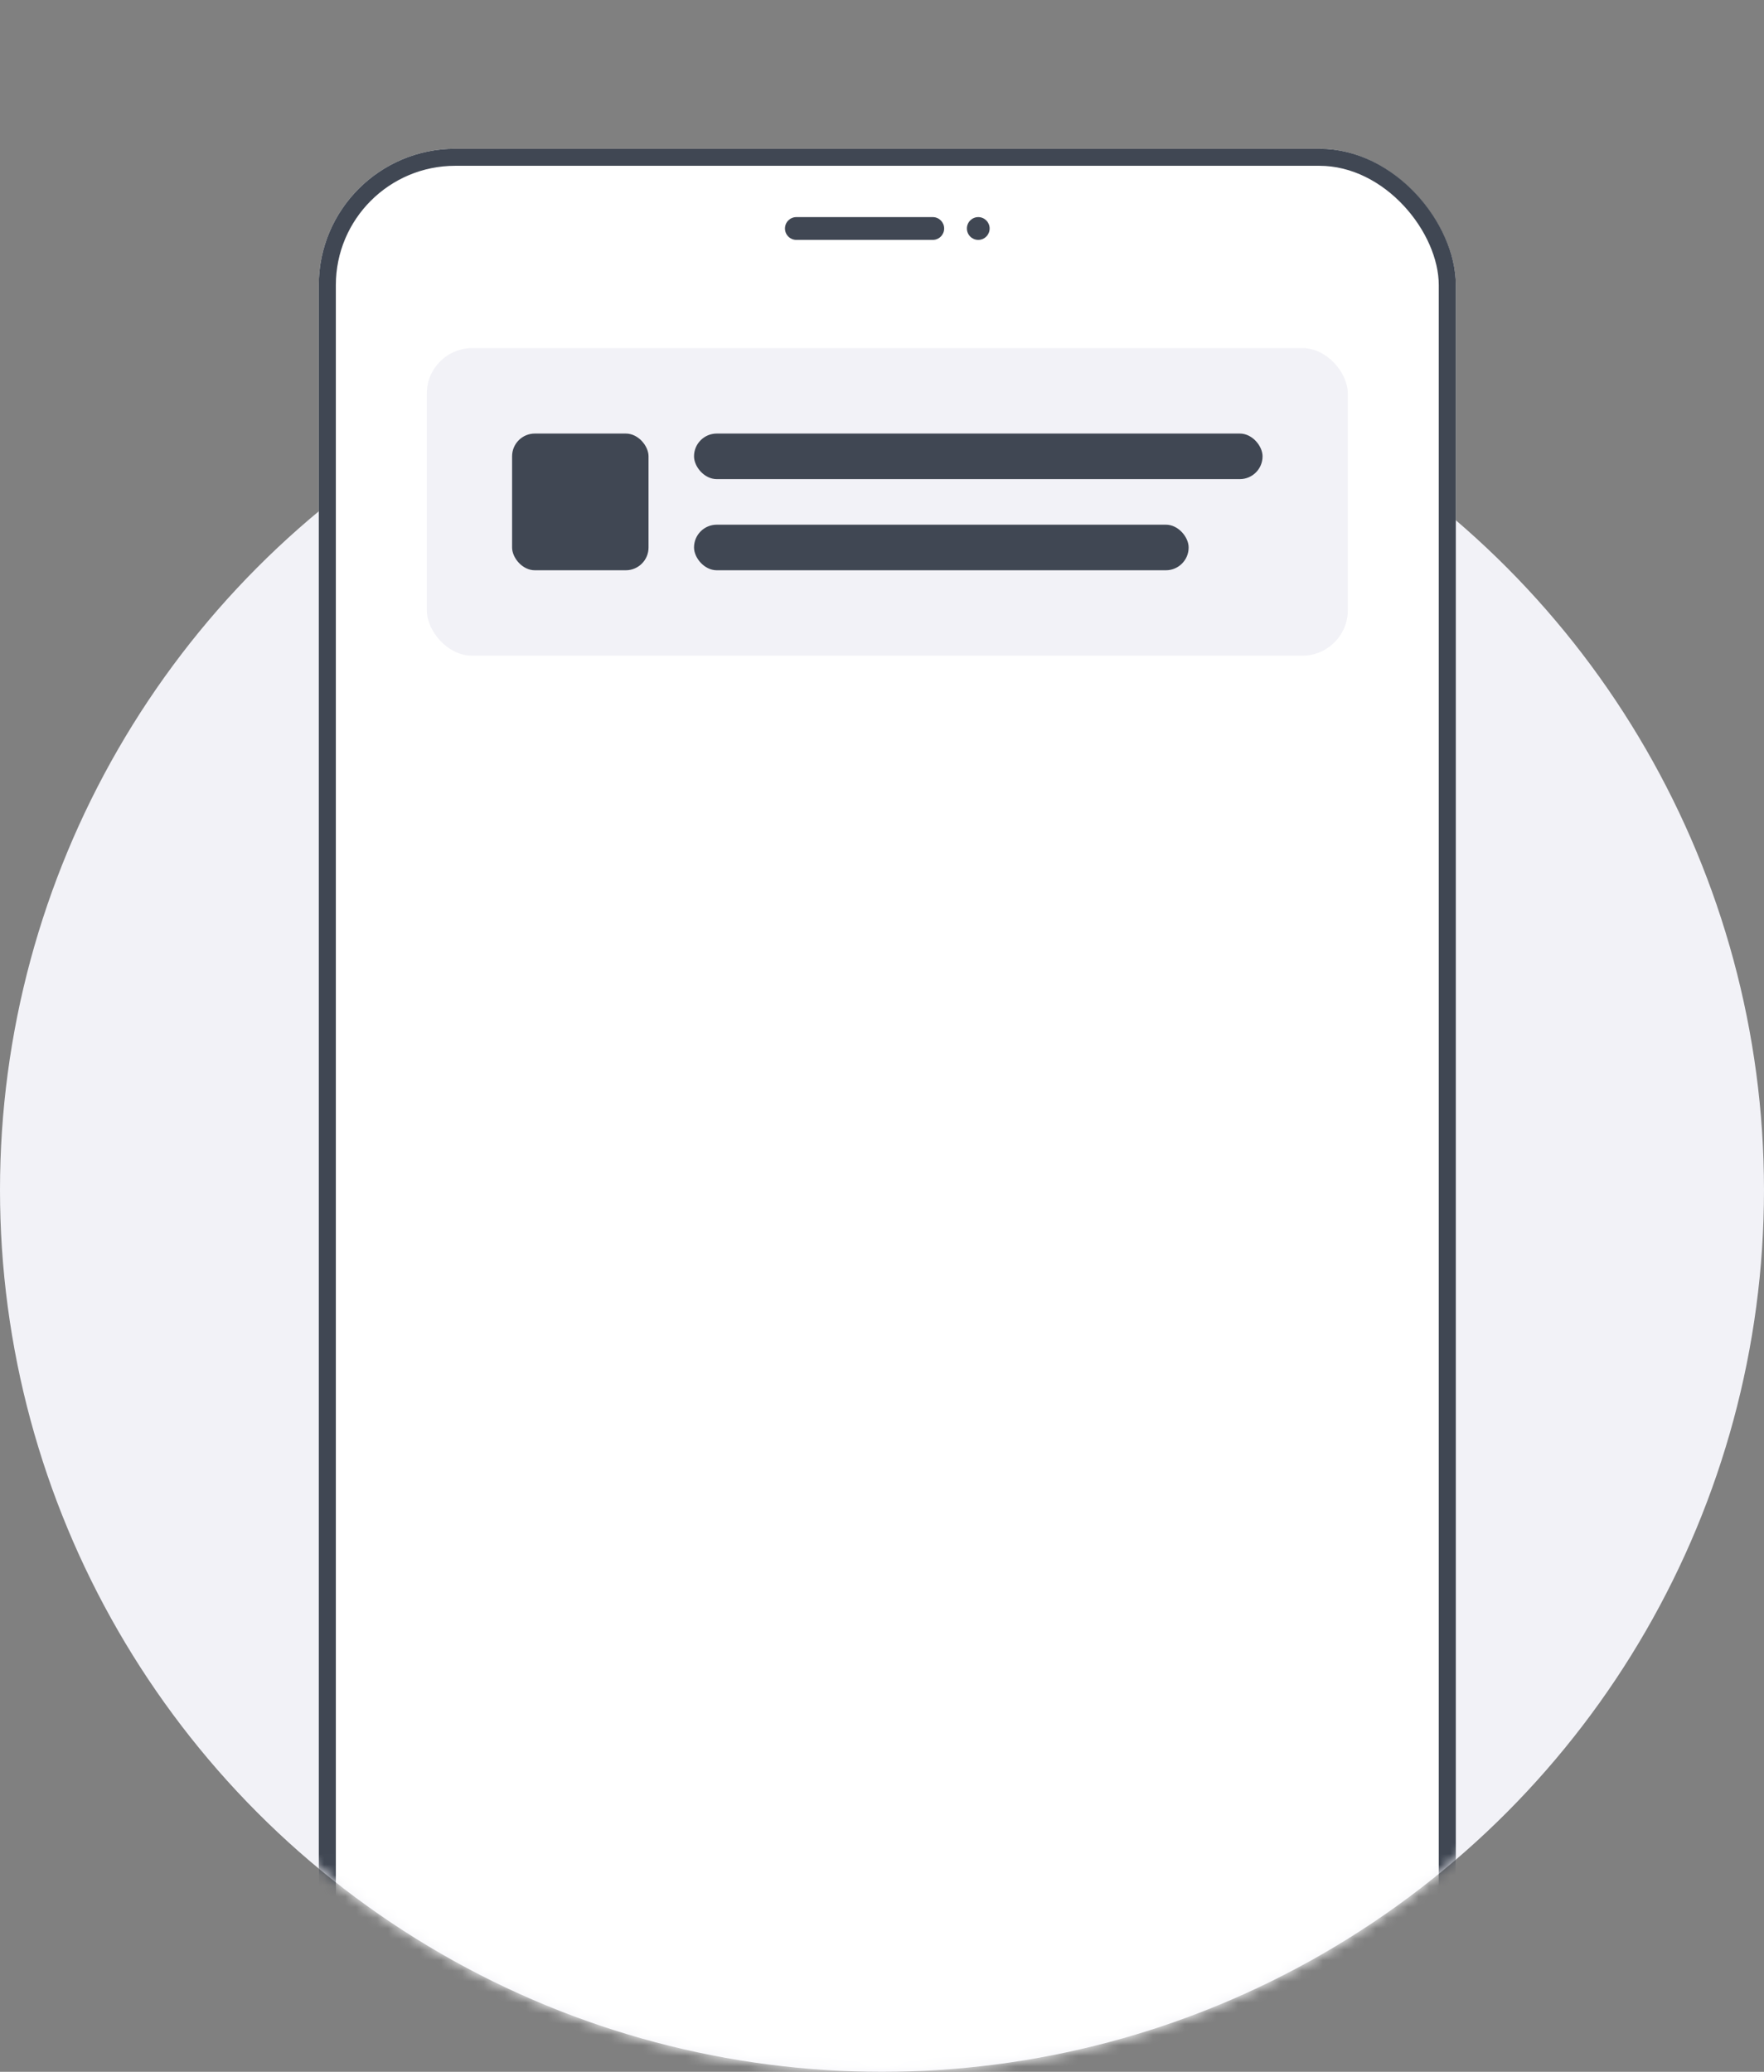 <svg width="166" height="195" viewBox="0 0 166 195" fill="none" xmlns="http://www.w3.org/2000/svg"><rect x="0" y="0" width="166" height="195" fill="#808080" stroke="none"/><circle cx="83" cy="112" r="83" fill="#F2F2F7"/><mask id="mask0_855_87614" style="mask-type:alpha" maskUnits="userSpaceOnUse" x="0" y="0" width="166" height="195"><path fill-rule="evenodd" clip-rule="evenodd" d="M166 0H0V112V126H1.176C7.83 165.173 41.932 195 83 195C124.068 195 158.17 165.173 164.824 126H166V112V0Z" fill="#C4C4C4"/></mask><g mask="url(#mask0_855_87614)"><rect x="30" y="14" width="107" height="193" rx="12.84" fill="white"/><path d="M74.939 20.434C74.348 20.434 73.869 20.914 73.869 21.506C73.869 22.098 74.348 22.578 74.939 22.578H87.779C88.37 22.578 88.849 22.098 88.849 21.506C88.849 20.914 88.37 20.434 87.779 20.434H74.939Z" fill="#404753"/><path d="M92.059 20.434C91.468 20.434 90.989 20.914 90.989 21.506C90.989 22.098 91.468 22.578 92.059 22.578C92.65 22.578 93.129 22.098 93.129 21.506C93.129 20.914 92.65 20.434 92.059 20.434Z" fill="#404753"/><rect x="40.164" y="32.764" width="86.67" height="28.95" rx="4.28" fill="#F2F2F7"/><rect x="65.311" y="40.806" width="53.5" height="4.289" rx="2.14" fill="#404753"/><rect x="65.311" y="49.384" width="46.545" height="4.289" rx="2.14" fill="#404753"/><rect x="48.19" y="40.806" width="12.84" height="12.867" rx="2.14" fill="#404753"/><rect x="30.802" y="14.803" width="105.395" height="191.395" rx="12.037" stroke="#404753" stroke-width="1.605"/></g></svg> 
